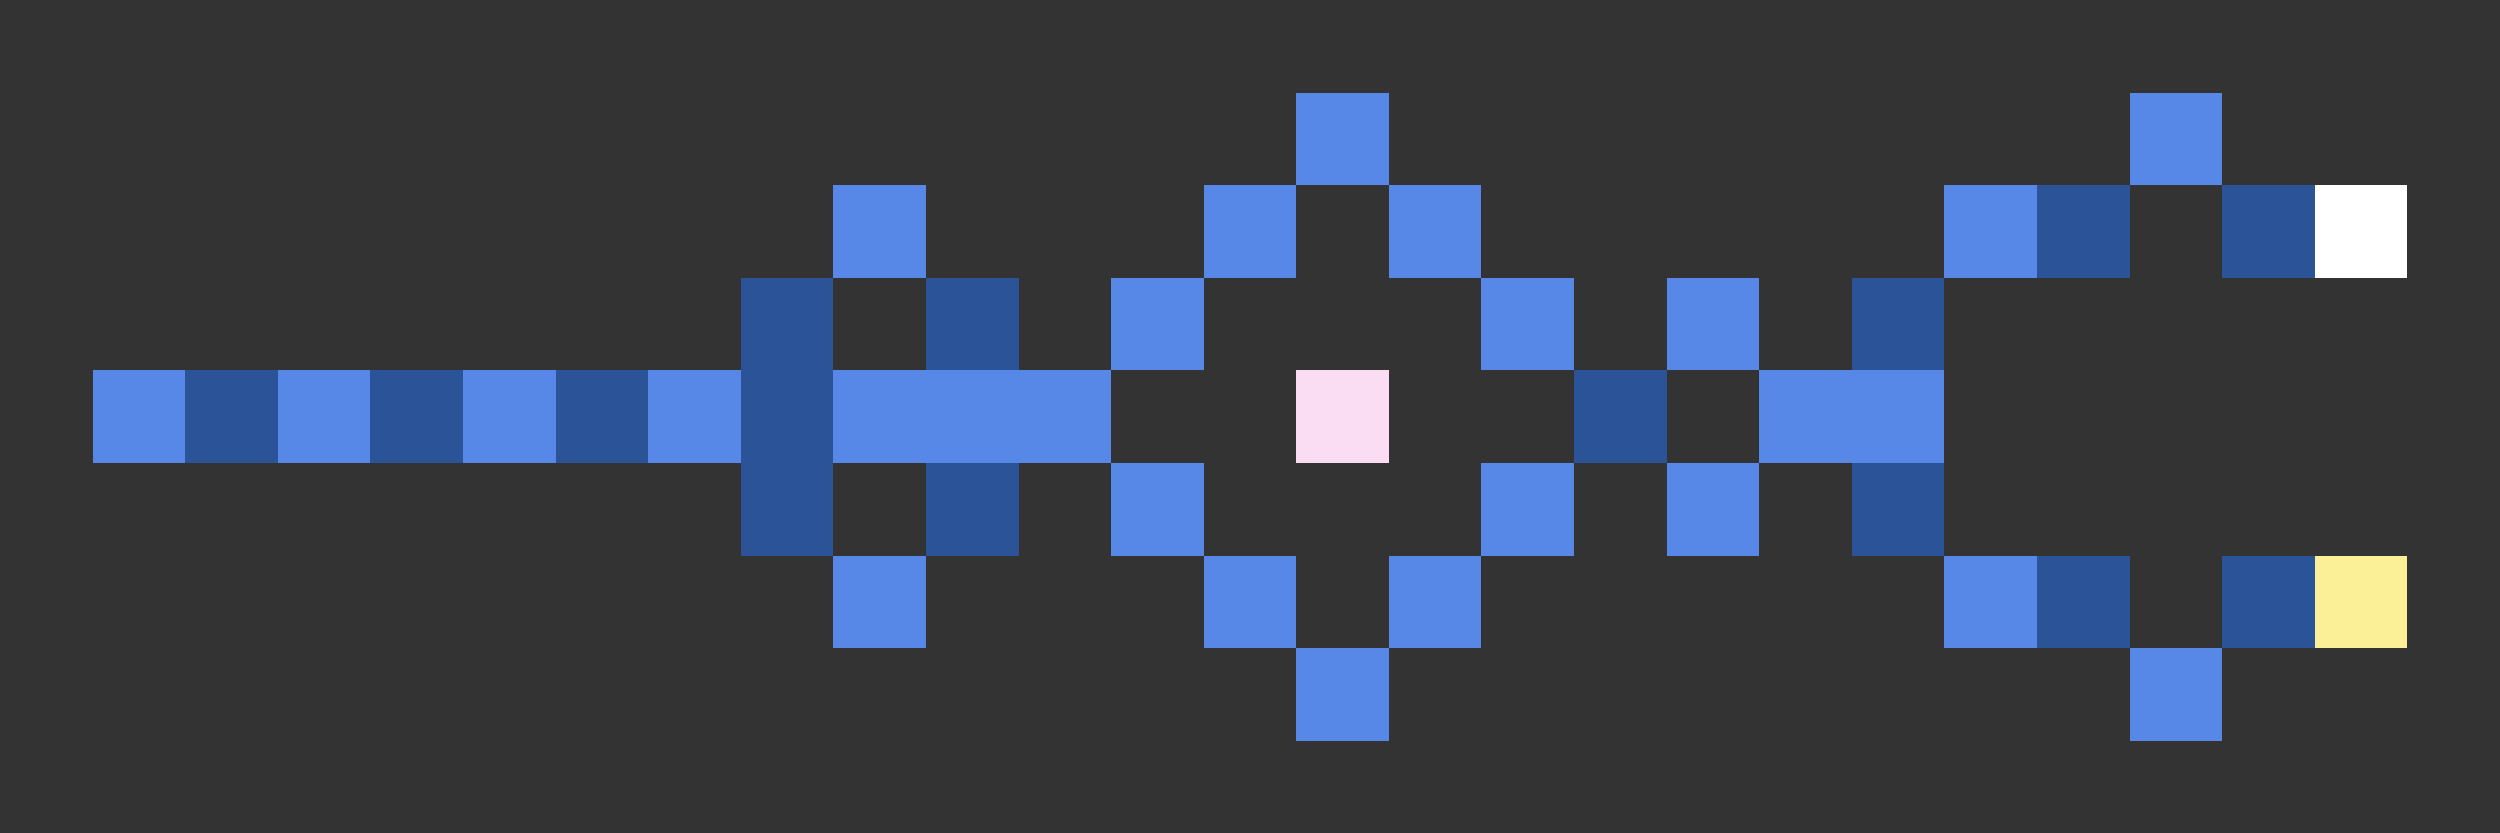 <svg xmlns="http://www.w3.org/2000/svg" shape-rendering="crispEdges" viewBox="0 -0.5 27 9">
    <rect x="0" y="-0.5" width="27" height="9" fill="#333333" stroke="none"/>
    <path stroke="#5787e7" d="M14 1h1m8 0h1M9 2h1m3 0h1m1 0h1m5 0h1M12 3h1m3 0h1m1 0h1M1 4h1m1 0h1m1 0h1m1 0h1m1 0h3m7 0h2m-9 1h1m3 0h1m1 0h1M9 6h1m3 0h1m1 0h1m5 0h1m-8 1h1m8 0h1"/>
    <path stroke="#2b5397" d="M22 2h1m1 0h1M8 3h1m1 0h1m9 0h1M2 4h1m1 0h1m1 0h1m1 0h1m8 0h1M8 5h1m1 0h1m9 0h1m1 1h1m1 0h1"/>
    <path stroke="#fff" d="M25 2h1"/>
    <path stroke="#faddf3" d="M14 4h1"/>
    <path stroke="#fbef97" d="M25 6h1"/>
</svg>
